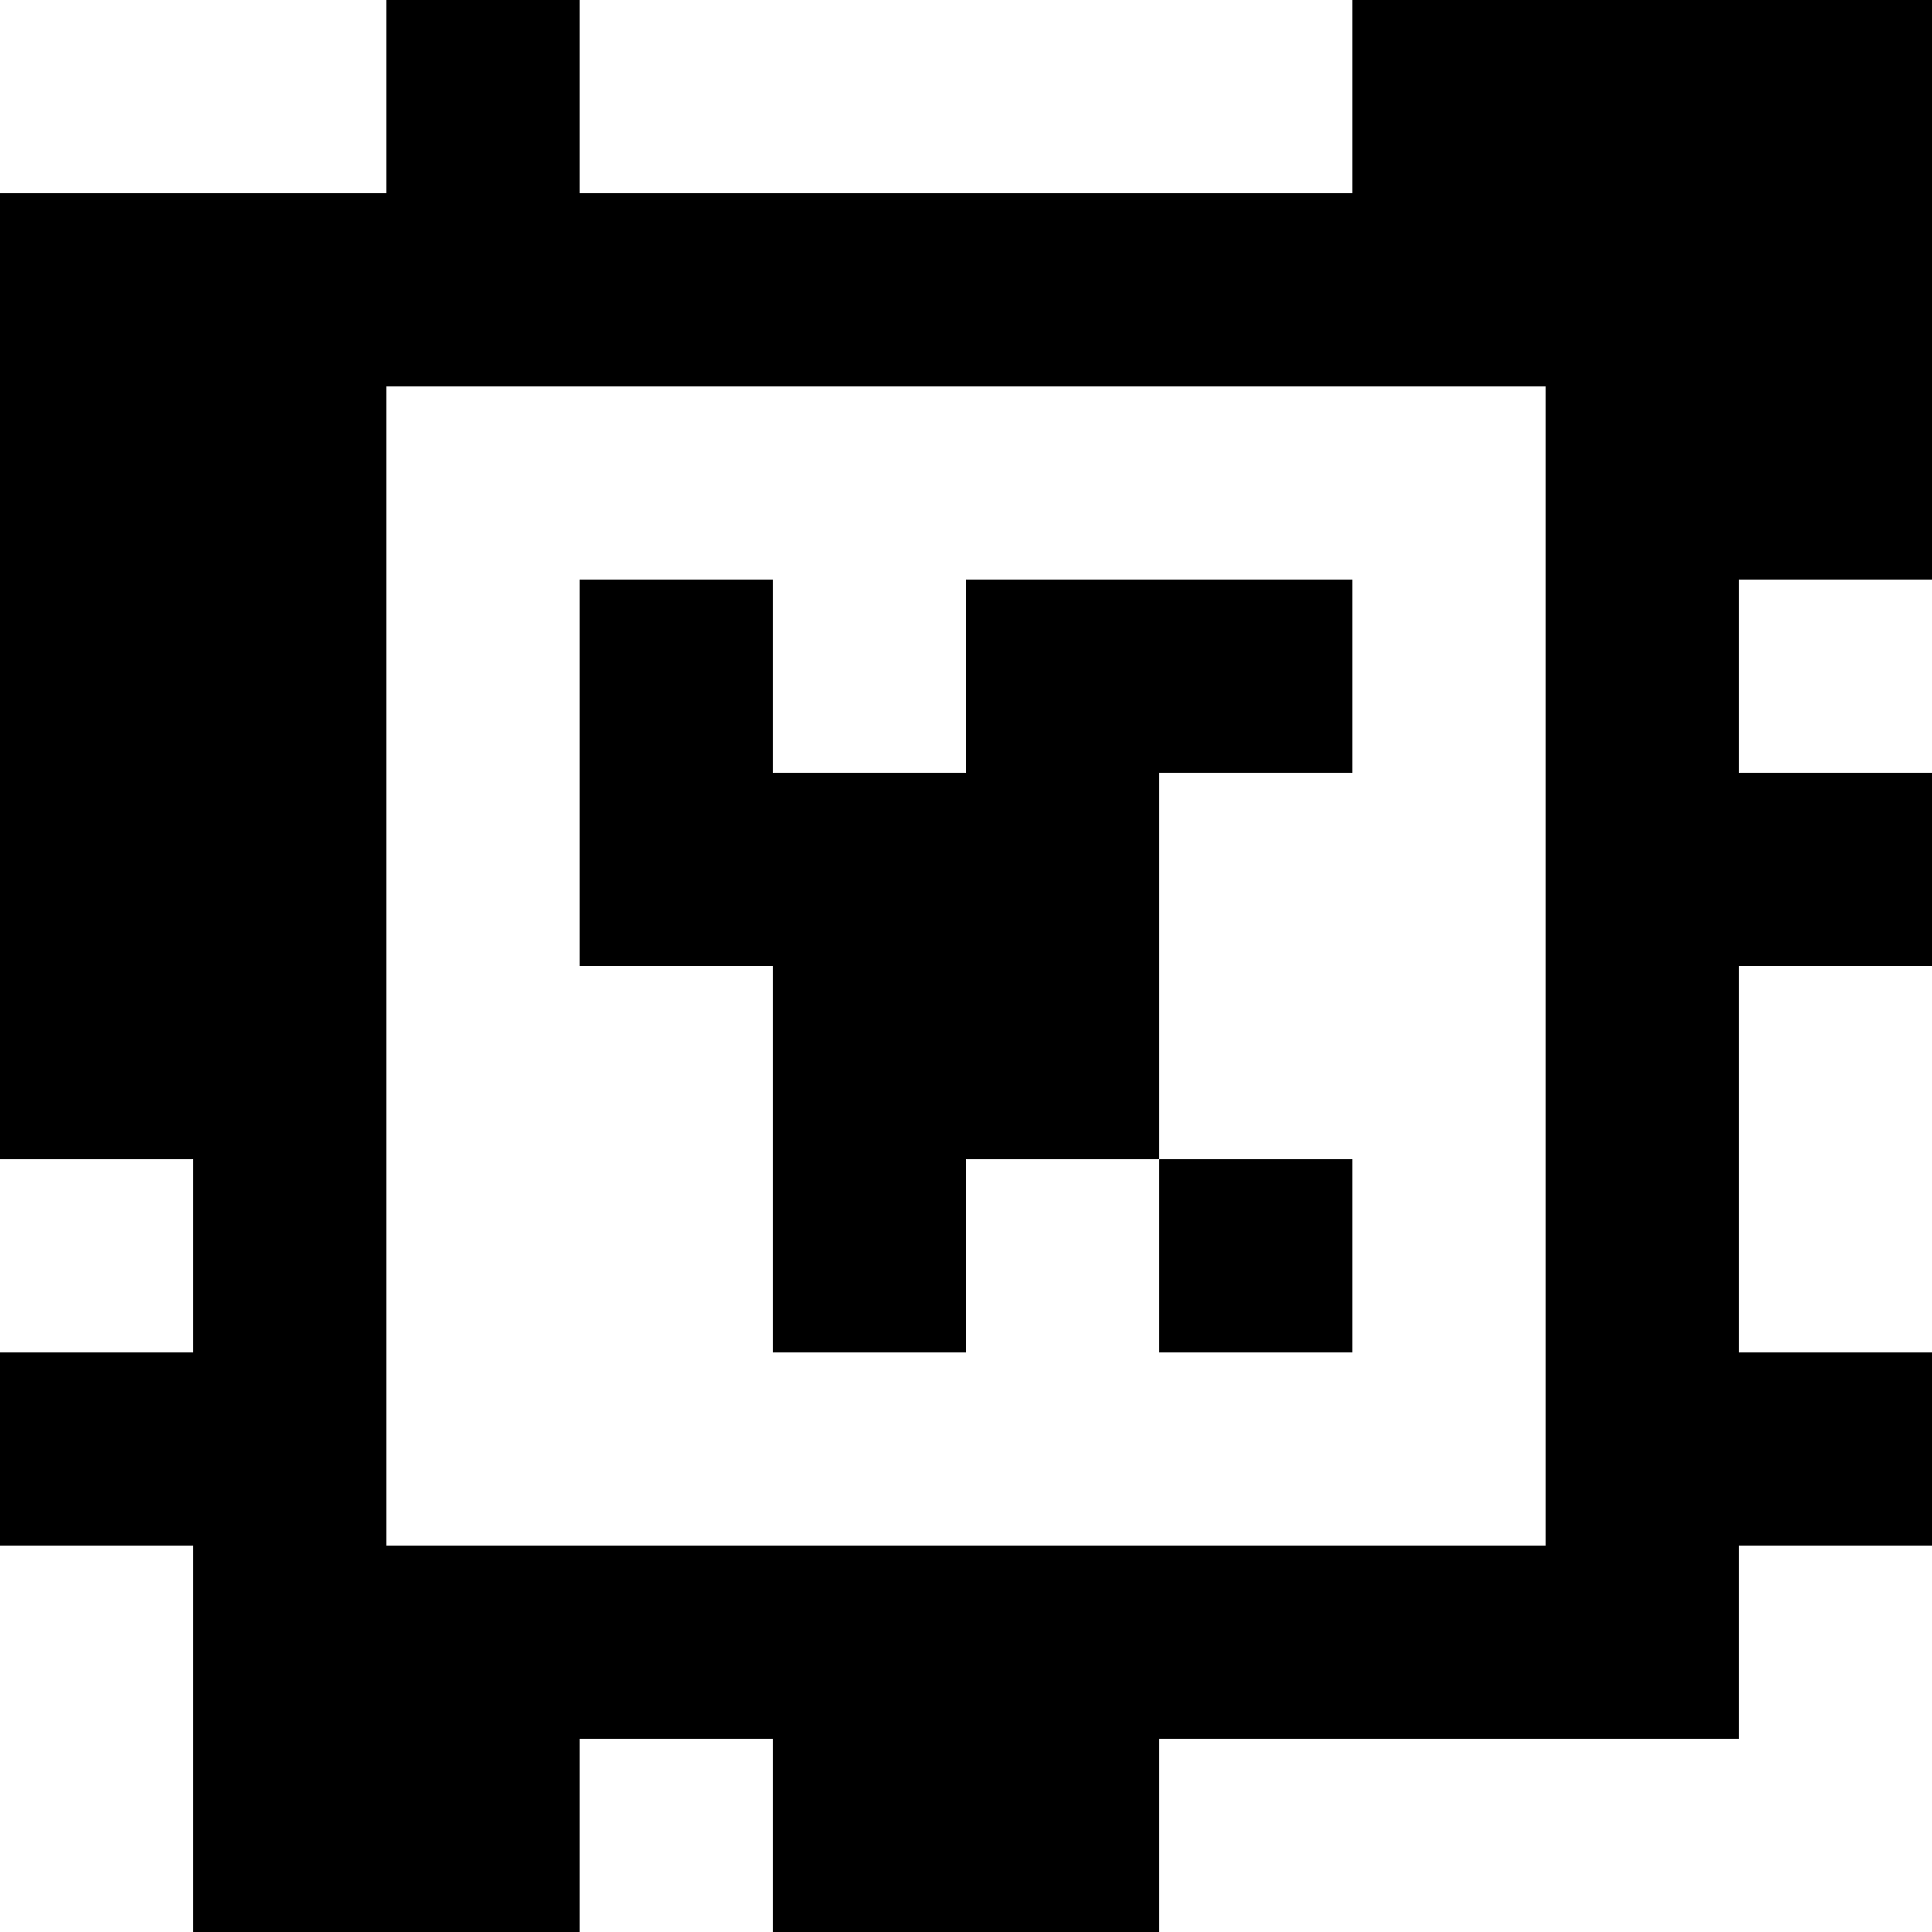 <?xml version="1.0" standalone="yes"?>
<svg xmlns="http://www.w3.org/2000/svg" width="100" height="100">
<rect width="100%" height="100%" fill="#808080" stroke="none"/>
<path style="fill:#ffffff; stroke:none;" d="M0 0L0 10L20 10L20 0L0 0z"/>
<path style="fill:#000000; stroke:none;" d="M20 0L20 10L0 10L0 60L10 60L10 70L0 70L0 80L10 80L10 100L30 100L30 90L40 90L40 100L60 100L60 90L90 90L90 80L100 80L100 70L90 70L90 50L100 50L100 40L90 40L90 30L100 30L100 0L70 0L70 10L30 10L30 0L20 0z"/>
<path style="fill:#ffffff; stroke:none;" d="M30 0L30 10L70 10L70 0L30 0M20 20L20 80L80 80L80 20L20 20z"/>
<path style="fill:#000000; stroke:none;" d="M30 30L30 50L40 50L40 70L50 70L50 60L60 60L60 70L70 70L70 60L60 60L60 40L70 40L70 30L50 30L50 40L40 40L40 30L30 30z"/>
<path style="fill:#ffffff; stroke:none;" d="M90 30L90 40L100 40L100 30L90 30M90 50L90 70L100 70L100 50L90 50M0 60L0 70L10 70L10 60L0 60M0 80L0 100L10 100L10 80L0 80M90 80L90 90L60 90L60 100L100 100L100 80L90 80M30 90L30 100L40 100L40 90L30 90z"/>
</svg>
